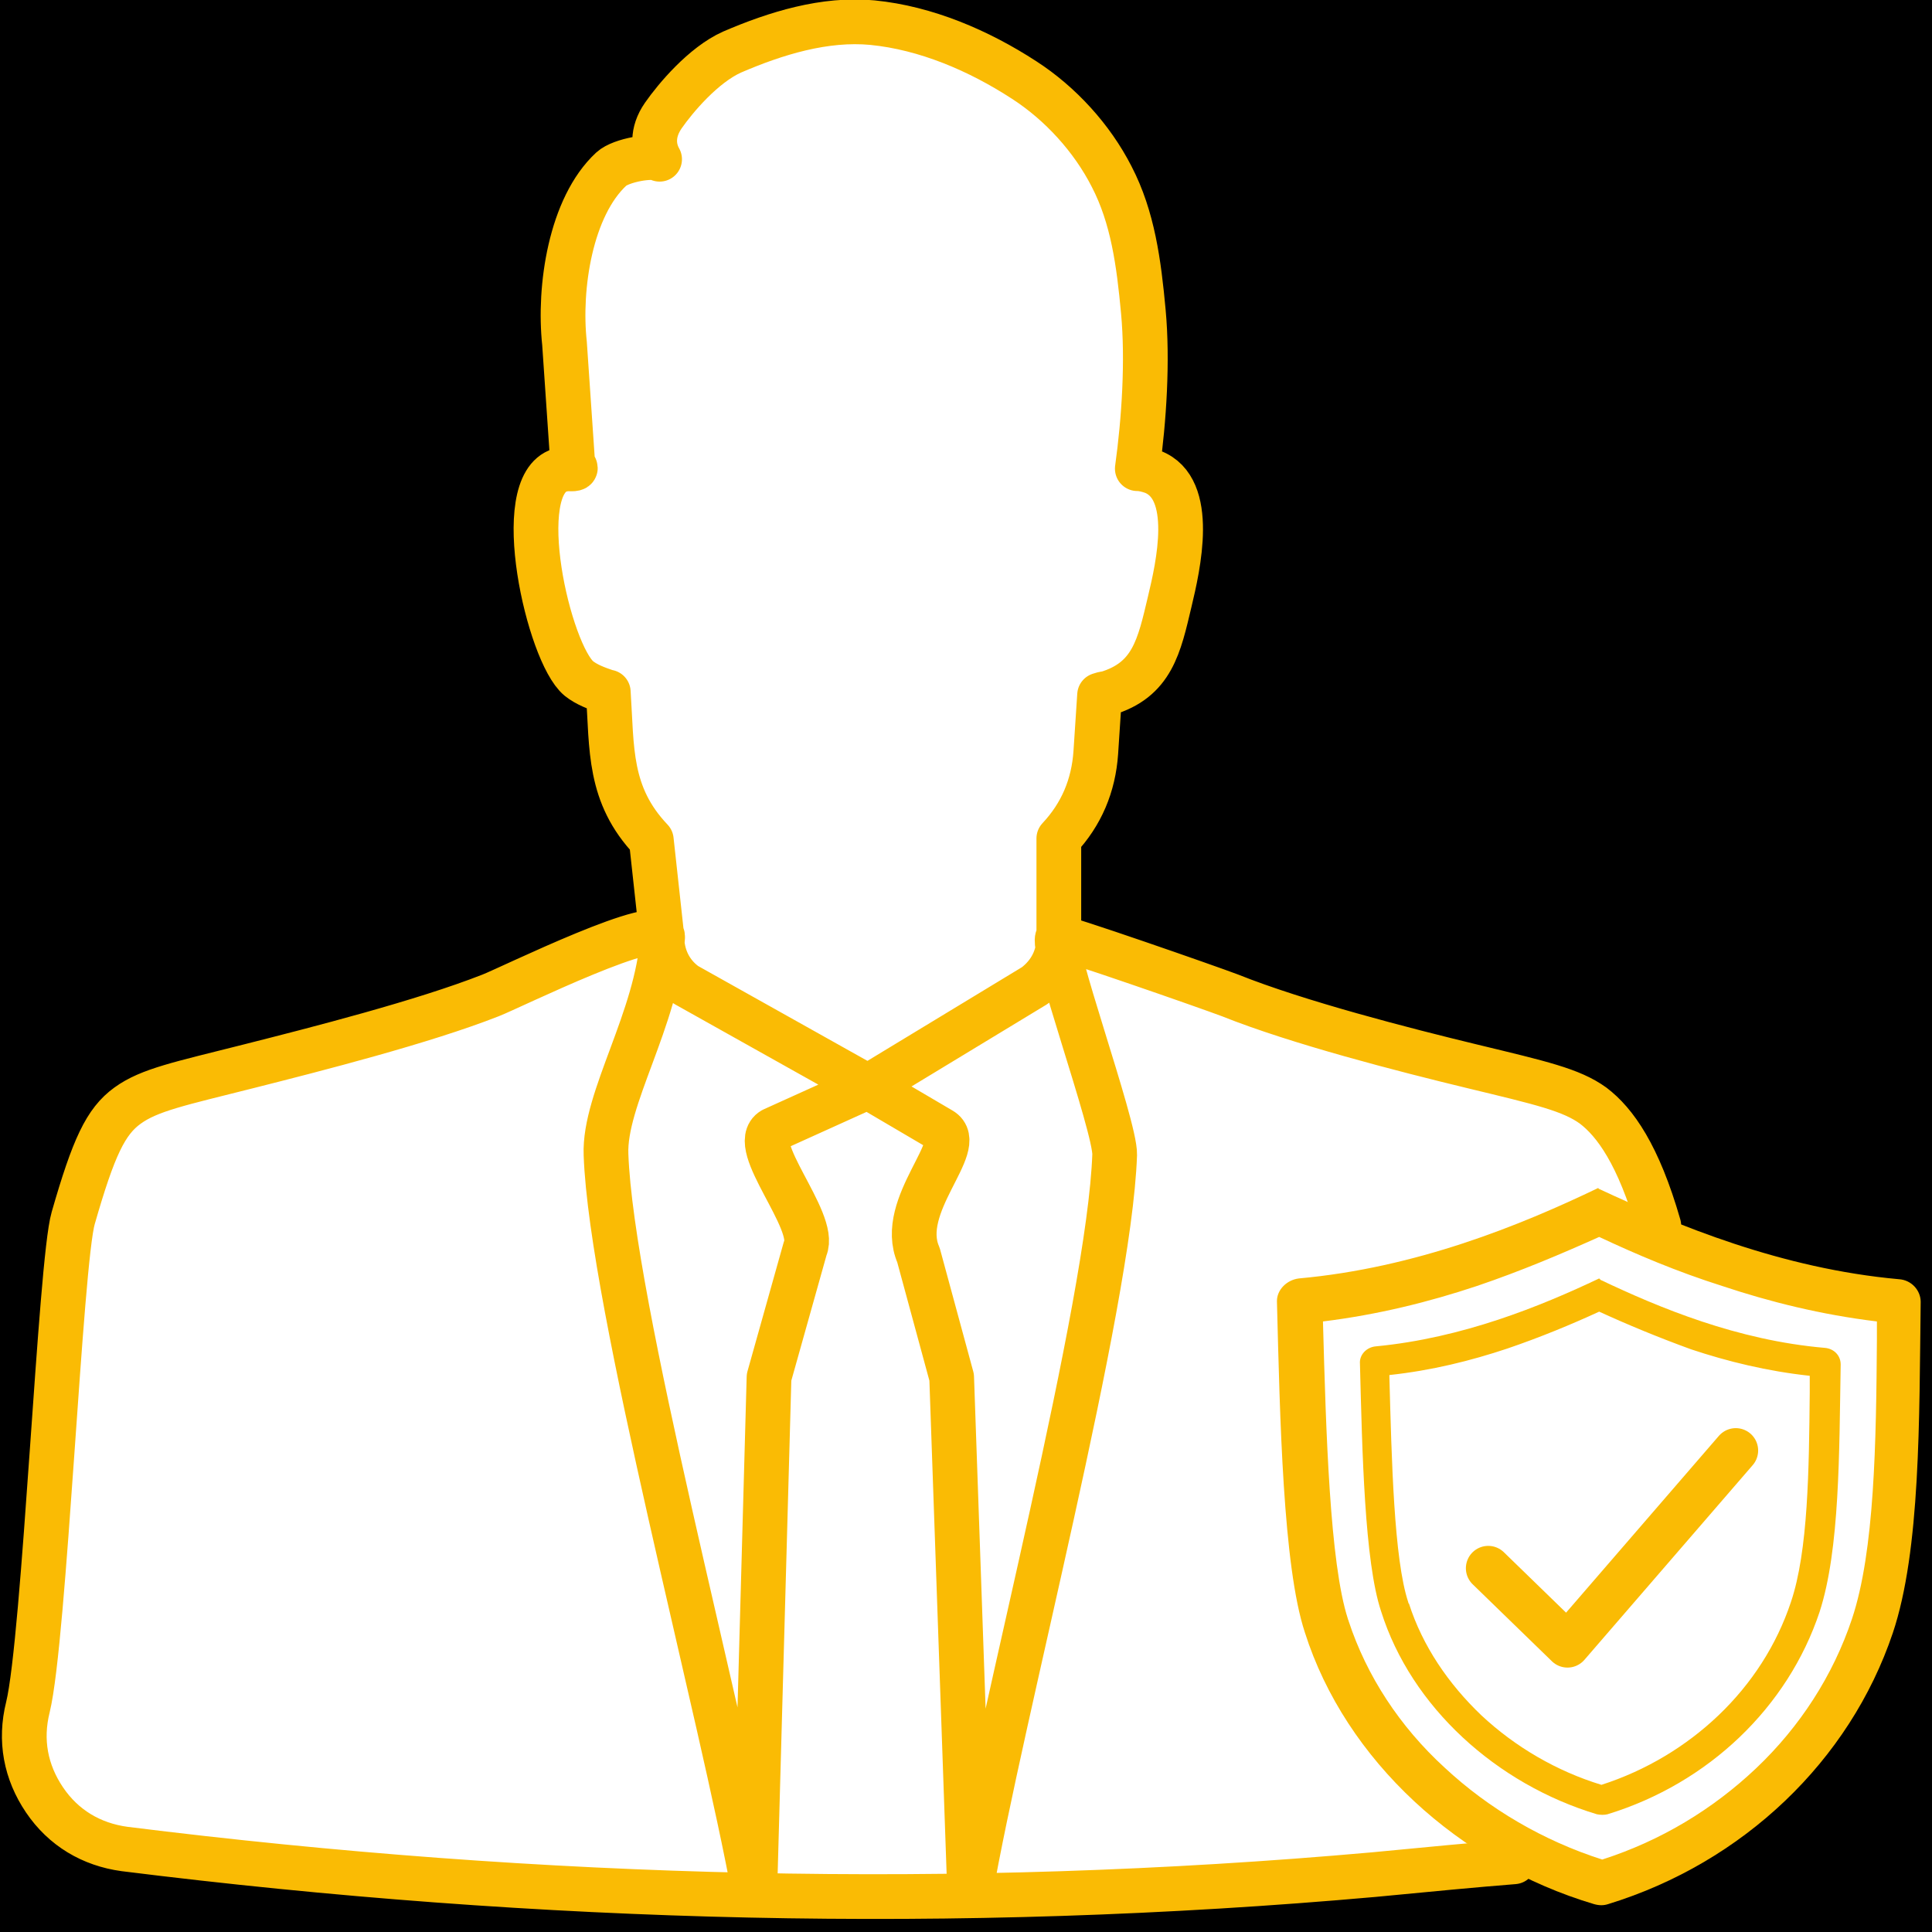 <?xml version="1.0" encoding="utf-8"?>
<!-- Generator: Adobe Illustrator 25.4.1, SVG Export Plug-In . SVG Version: 6.00 Build 0)  -->
<svg version="1.1"
	 id="SvgjsSvg1065" image-rendering="optimizeQuality" shape-rendering="geometricPrecision" text-rendering="geometricPrecision" xmlns:svgjs="http://svgjs.com/svgjs"
	 xmlns="http://www.w3.org/2000/svg" xmlns:xlink="http://www.w3.org/1999/xlink" x="0px" y="0px" viewBox="0 0 256 256"
	 style="enable-background:new 0 0 256 256;" xml:space="preserve">
<rect x="0" y="0" width="256" height="256" fill="#808080" stroke="none"/>
<style type="text/css">
	.st0{stroke:#000000;stroke-miterlimit:10;}
	.st1{fill-rule:evenodd;clip-rule:evenodd;fill:#FFFFFF;}
	.st2{fill:#FFFFFF;stroke:#FABB04;stroke-width:5.927;stroke-linecap:round;stroke-linejoin:round;stroke-miterlimit:28.68;}
	.st3{fill-rule:evenodd;clip-rule:evenodd;fill:#FABB04;}
	.st4{fill:none;}
	.st5{fill:none;stroke:#FABB04;stroke-width:5.927;stroke-linecap:round;stroke-linejoin:round;stroke-miterlimit:28.68;}
</style>
<g id="SvgjsG1067">
	<rect class="st0" width="255.9" height="256"/>
	<rect x="78.4" y="129" class="st1" width="70" height="118.4"/>
	<path class="st2" d="M219.8,162.4c-2.7-9.4-5.8-13.7-8.7-15.9c-2.9-2.1-6.9-3-16-5.2s-23.1-5.8-32.1-9.4
		c-2.9-1.1-22.4-7.9-22.8-7.7c-1.3,0.6,7.6,25,7.5,28.8c-0.7,20.1-15,74-19.2,98.2l-2.4-68.7l-4.4-16.2c-2.9-6.6,6.5-14.6,3-16.6
		L115,144l22.1-13.4c2.1-1.6,3.2-3.8,3.2-6.4v-13.1c3-3.2,4.6-7,4.9-11.4l0.5-7.6c0.3-0.1,0.6-0.2,0.9-0.2c6.1-1.8,7-6.3,8.4-12.2
		c1.1-4.6,3.5-15-2.3-17.2c-0.6-0.2-1.3-0.4-2-0.4c0.9-6.5,1.4-14.3,0.8-20.8c-0.6-6.5-1.4-12.5-4.2-17.9
		c-2.6-5.1-6.8-9.7-11.6-12.8c-6-3.9-13-6.9-20.1-7.6c-6.3-0.6-12.8,1.4-18.6,3.9c-3.8,1.7-7.5,6.1-9.1,8.4s-1.3,4.4-0.5,5.8
		c-0.8-0.6-5.1,0.1-6.4,1.3c-5.4,5-7,15.7-6.2,23.1l1.1,16.1c0,0.2,0.6,0.4,0.2,0.5s-0.9-0.1-1.9,0.2c-6.6,2-1.5,24.3,2.5,27.6
		c1,0.8,2.3,1.3,3.8,1.8h0.1l0,0l0,0c0.5,7.5,0,13.6,5.7,19.6l1.4,12.8c0,2.6,1.1,4.9,3.2,6.4L115,144l-12.6,5.7l0,0
		c-3.4,2,5.9,12.1,4.3,15.7l-4.8,17.1l-1.9,68.6c-4.3-23.8-19-78.3-19.7-98.1c-0.3-7.4,6.8-18,7.5-28.8c0.2-3.4-20.2,6.7-22.8,7.7
		c-8.9,3.5-23,7.1-32.1,9.4s-13.1,3.1-16,5.2c-2.9,2.1-4.5,5.5-7.2,14.9c-1.7,5.8-3.8,55.8-6,64.8c-1.1,4.4-0.3,8.6,2.2,12.3
		s6.2,5.9,10.6,6.5c55.2,6.9,110.4,8.3,165.5,3.4c7.3-0.7,13.5-1.3,18.6-1.7"/>
	<path class="st1" d="M211.9,158.1c-10.3,4.9-23.9,10.4-39,11.9c-1.6,0.1-2.9,1.5-2.8,3c0.4,15.3,0.8,34.5,3.7,43.2
		c5.3,16.7,20.2,30.2,37.7,35.5c0.7,0.1,1.3,0.1,1.8,0c17.7-5.4,31.5-18.7,37.1-35.3c3.6-10.9,3.4-28,3.7-43.2
		c0-1.6-1.2-2.8-2.8-2.9c-15.3-1.3-28.9-7-39.2-11.9L211.9,158.1L211.9,158.1z"/>
	<path class="st3" d="M211.9,173.8c-3.7,1.7-7.8,3.4-12.2,4.9c-4.8,1.6-10,2.9-15.6,3.5v0.2c0.3,11,0.6,24.2,2.5,29.9
		c0,0.1,0,0.1,0.1,0.2c1.8,5.6,5.2,10.6,9.6,14.8c4.5,4.2,10,7.4,15.9,9.2c5.9-1.9,11.2-5.1,15.5-9.2c4.4-4.2,7.7-9.3,9.6-15
		c2.3-6.8,2.4-17.6,2.5-27.8c0-0.8,0-1.5,0-2.2c-5.6-0.6-10.9-1.9-15.7-3.5C219.7,177.2,215.6,175.5,211.9,173.8L211.9,173.8z
		 M211.9,169.4c-7.8,3.7-18.1,7.9-29.6,9c-1.2,0.1-2.2,1.1-2.1,2.3c0.3,11.6,0.6,26.2,2.8,32.8c4,12.7,15.3,22.9,28.6,26.9
		c0.5,0.1,1,0.1,1.4,0c13.4-4.1,23.9-14.2,28.1-26.8c2.7-8.3,2.6-21.2,2.8-32.8c0-1.2-0.9-2.1-2.1-2.2c-11.6-1-21.9-5.3-29.7-9
		L211.9,169.4L211.9,169.4z"/>
	<path class="st3" d="M211.9,163.9c-4.9,2.2-10.3,4.5-16.2,6.5c-6.3,2.1-13.1,3.8-20.4,4.7c0.4,14.6,0.9,32,3.3,39.4
		c0,0.1,0.1,0.2,0.1,0.3c2.4,7.3,6.8,14,12.7,19.4c5.9,5.5,13.1,9.7,20.9,12.2c7.8-2.5,14.7-6.7,20.4-12.1
		c5.8-5.5,10.2-12.3,12.7-19.8c3-9,3.2-23.4,3.3-37c0-0.8,0-1.6,0-2.4c-7.4-0.9-14.2-2.6-20.5-4.7
		C222.2,168.5,216.8,166.2,211.9,163.9L211.9,163.9z M211.8,157.4c-10.4,5-24.2,10.6-39.7,12c-1.6,0.2-2.9,1.5-2.9,3
		c0.4,15.5,0.8,35.1,3.7,43.9c5.4,17,20.5,30.7,38.3,36c0.7,0.2,1.3,0.2,1.9,0c17.9-5.5,32-19,37.7-35.9c3.7-11,3.5-28.4,3.7-43.9
		c0-1.5-1.2-2.9-2.9-3c-15.5-1.4-29.3-7.1-39.8-12V157.4L211.8,157.4z"/>
	<rect x="24.9" y="2" class="st4" width="253" height="253"/>
	<polyline class="st5" points="197.2,207.8 207.7,218 230,192.2 	"/>
</g>
</svg>
